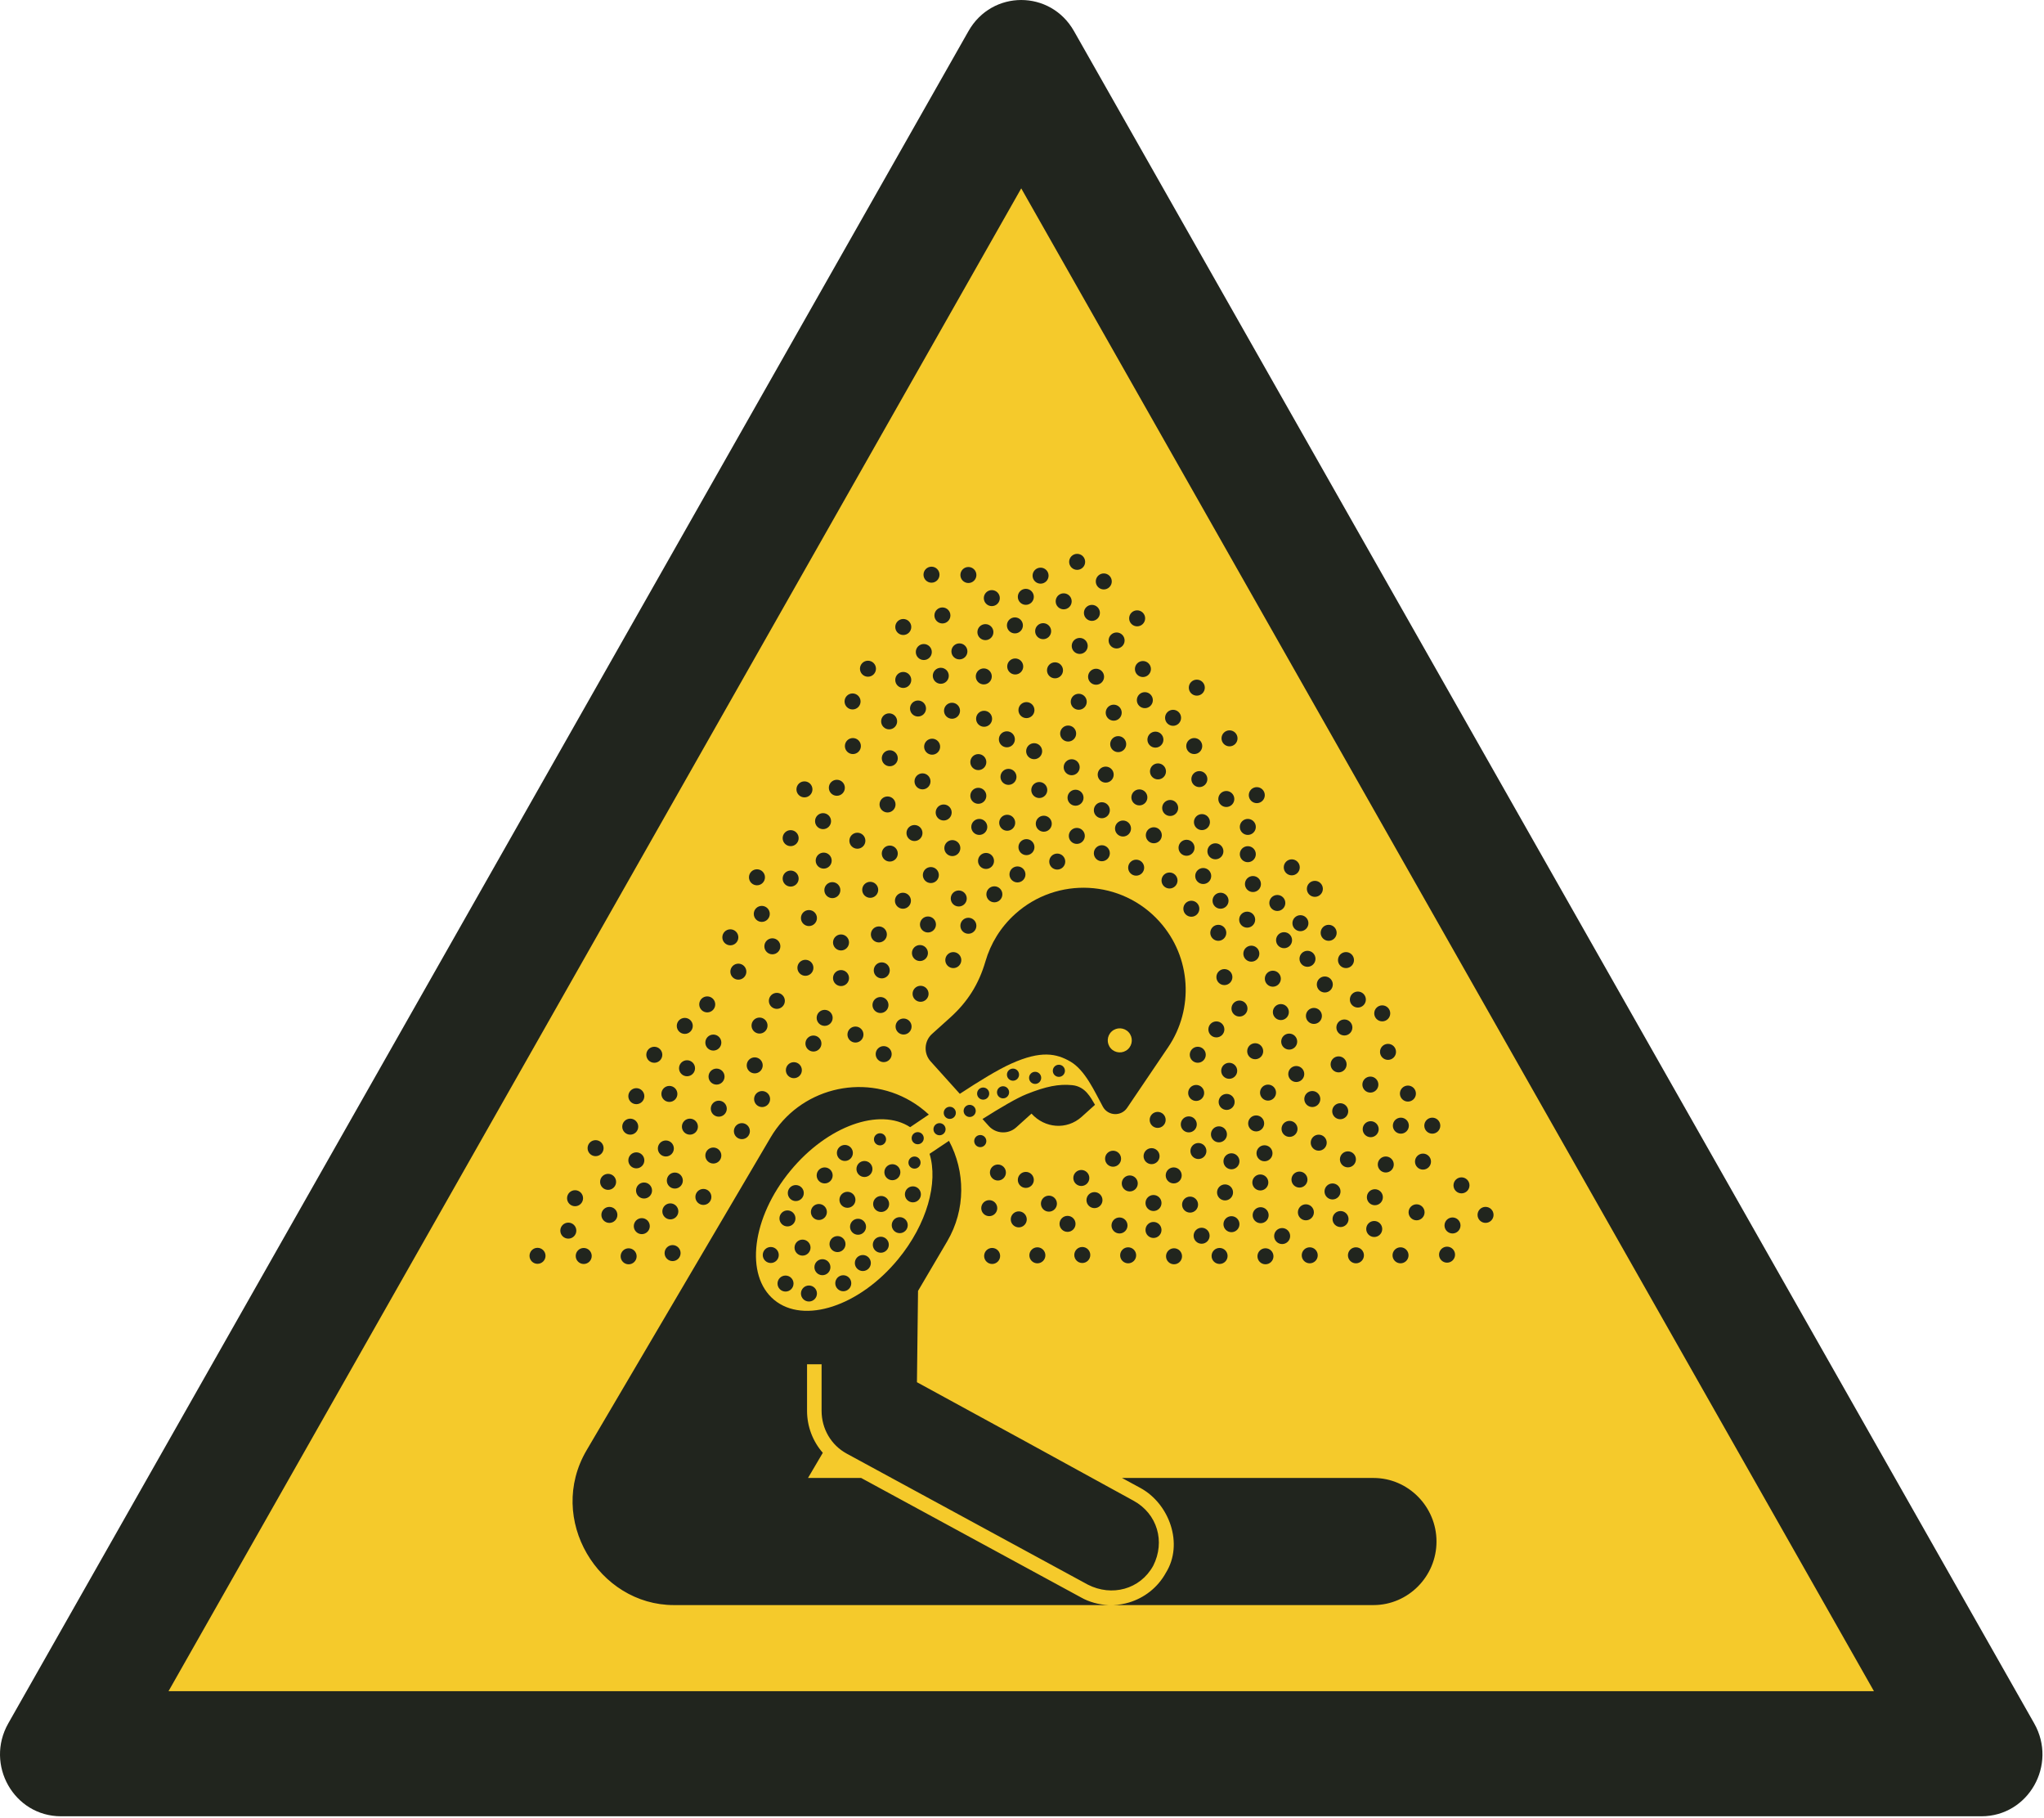 <?xml version="1.0" encoding="UTF-8"?>
<!DOCTYPE svg PUBLIC "-//W3C//DTD SVG 1.1//EN" "http://www.w3.org/Graphics/SVG/1.1/DTD/svg11.dtd">
<!-- Creator: Corel DESIGNER -->
<svg xmlns="http://www.w3.org/2000/svg" xml:space="preserve" width="40mm" height="35.561mm" version="1.1" style="shape-rendering:geometricPrecision; text-rendering:geometricPrecision; image-rendering:optimizeQuality; fill-rule:evenodd; clip-rule:evenodd"
viewBox="0 0 4000 3556.08"
 xmlns:xlink="http://www.w3.org/1999/xlink"
 xmlns:xodm="http://www.corel.com/coreldraw/odm/2003">
 <defs>
  <style type="text/css">
   <![CDATA[
    .fil0 {fill:#F5CA2B}
    .fil1 {fill:#21251E}
   ]]>
  </style>
 </defs>
<symbol id="ISO_x0020_7010_x0020_W041" viewBox="-1500 -3450.2 7000 6223.14">
 <polygon class="fil0" points="5290.4,2557.85 -1288.06,2557.86 2001.17,-3237.57 "/>
 <path class="fil1" d="M-922.41 2344.25l2922.41 -5149.07 2922.4 5149.07 -5844.81 0zm6213.23 428.68l-6581.64 0.01c-161.13,0 -261.32,-176.49 -180.74,-318.46l3290.81 -5798.21c80.57,-141.96 280.93,-141.96 361.5,0l3290.81 5798.2c80.58,141.97 -19.61,318.46 -180.74,318.46z"/>
 <path class="fil1" d="M1209.07 560.95c-132.48,160.65 -157.39,358.91 -55.63,442.83 101.76,83.92 291.65,21.71 424.13,-138.94 99.65,-120.83 138.43,-262.94 108.23,-361.67 21.98,-14.79 44.32,-29.75 66.56,-44.54 56.03,104.61 58.08,235.3 -6.18,344.51l-99.88 169.74 -3.74 312.81c247.74,134.57 494.73,270.25 741.92,405.84 81.94,44.51 109.82,140.3 67.82,223.07 -44.95,81.56 -142.35,106.35 -223.93,64.72l-826.49 -448.94c-53.73,-29.19 -86.11,-85.52 -86.11,-146.47l0 -159.62 -49.85 0 0 159.62c0,52.66 19.26,104.15 54,143.66l-50.71 86.2 182.14 0 753.34 409.21c27.87,15.94 61.97,25.02 93.99,26.33l-290.37 0 -1198.9 0c-257.7,0 -437.77,-294.64 -298.92,-530.63l630.53 -1071.61c97.91,-166.41 314.19,-222.47 480.61,-124.55 22.19,13.06 42.88,28.53 61.66,46.13 -21.6,14.61 -43.05,29.13 -63.98,43.18 -104.42,-68.08 -283.57,-4.49 -410.24,149.12zm1107.13 1488.36l891.01 0c118.79,0 215.98,-98 215.98,-217.77 0,-119.02 -96.44,-217.77 -215.98,-217.77l-861.85 0 62.88 34.15c99.75,54.18 148.94,192.08 87.57,290.62 -28.17,51.18 -74.56,86.41 -126.73,101.94 -17.14,5.11 -34.91,8.09 -52.88,8.83zm-36.41 -1707.63c17.51,32.19 62.71,34.03 83.04,4.07l140.87 -208.2c88.06,-130.15 79.88,-308.22 -30,-430.26 -129.38,-143.69 -350.73,-155.29 -494.42,-25.91 -50.23,45.23 -84.32,101.7 -101.88,162.16 -22.56,77.66 -60.9,138.77 -120.99,192.88l-62.17 55.97c-27.17,24.47 -29.39,66.73 -4.92,93.9l100.19 111.27c67.01,-43.96 129.68,-82.54 176.49,-103.58 102.07,-45.88 154.92,-34.43 202.3,-7.04 51.07,29.53 83.26,103.18 111.49,154.74zm-412.57 42.19l21.52 23.9c24.47,27.18 66.72,29.39 93.9,4.92l52.55 -47.32c45.38,50.41 120.96,56.88 171.94,10.98l45.7 -41.14c-14.71,-24.29 -32.55,-62.92 -78.37,-67.34 -45.81,-4.43 -89,3.92 -156.13,30.78 -33.23,13.3 -87.97,45.29 -151.11,85.22zm442.92 -300.1c16.93,-15.23 43,-13.86 58.23,3.06 15.24,16.92 13.87,42.99 -3.05,58.22 -16.92,15.24 -42.99,13.88 -58.23,-3.05 -15.23,-16.92 -13.87,-42.99 3.05,-58.23z"/>
 <path class="fil1" d="M369.64 852.65c0,-15.15 -12.28,-27.43 -27.43,-27.43 -15.14,0 -27.42,12.28 -27.42,27.43 0,15.14 12.28,27.42 27.42,27.42 15.15,0 27.43,-12.28 27.43,-27.42zm158.33 0.54c0,-15.14 -12.28,-27.42 -27.42,-27.42 -15.15,0 -27.43,12.28 -27.43,27.42 0,15.15 12.28,27.43 27.43,27.43 15.14,0 27.42,-12.28 27.42,-27.43zm-52.77 -86.86c0,-15.14 -12.28,-27.42 -27.43,-27.42 -15.15,0 -27.43,12.28 -27.43,27.42 0,15.15 12.28,27.43 27.43,27.43 15.15,0 27.43,-12.28 27.43,-27.43zm23.09 -111.05c0,-15.14 -12.28,-27.42 -27.43,-27.42 -15.15,0 -27.43,12.28 -27.43,27.42 0,15.15 12.28,27.43 27.43,27.43 15.15,0 27.43,-12.28 27.43,-27.43zm117.64 57.18c0,-15.15 -12.28,-27.43 -27.42,-27.43 -15.15,0 -27.43,12.28 -27.43,27.43 0,15.15 12.28,27.42 27.43,27.42 15.14,0 27.42,-12.27 27.42,-27.42zm111.05 38.48c0,-15.15 -12.28,-27.43 -27.43,-27.43 -15.14,0 -27.42,12.28 -27.42,27.43 0,15.15 12.28,27.43 27.42,27.43 15.15,0 27.43,-12.28 27.43,-27.43zm-45.08 103.35c0,-15.14 -12.28,-27.42 -27.43,-27.42 -15.14,0 -27.42,12.28 -27.42,27.42 0,15.15 12.28,27.43 27.42,27.43 15.15,0 27.43,-12.28 27.43,-27.43zm150.63 -10.99c0,-15.15 -12.28,-27.43 -27.42,-27.43 -15.15,0 -27.43,12.28 -27.43,27.43 0,15.15 12.28,27.43 27.43,27.43 15.14,0 27.42,-12.28 27.42,-27.43zm-7.69 -142.94c0,-15.14 -12.28,-27.42 -27.43,-27.42 -15.15,0 -27.43,12.28 -27.43,27.42 0,15.15 12.28,27.43 27.43,27.43 15.15,0 27.43,-12.28 27.43,-27.43zm-90.16 -71.46c0,-15.15 -12.28,-27.43 -27.43,-27.43 -15.15,0 -27.43,12.28 -27.43,27.43 0,15.14 12.28,27.42 27.43,27.42 15.15,0 27.43,-12.28 27.43,-27.42zm-123.15 -29.69c0,-15.15 -12.27,-27.43 -27.42,-27.43 -15.15,0 -27.43,12.28 -27.43,27.43 0,15.15 12.28,27.43 27.43,27.43 15.15,0 27.42,-12.28 27.42,-27.43zm-42.88 -115.45c0,-15.15 -12.28,-27.43 -27.42,-27.43 -15.15,0 -27.43,12.28 -27.43,27.43 0,15.15 12.28,27.43 27.43,27.43 15.14,0 27.42,-12.28 27.42,-27.43zm139.64 41.78c0,-15.14 -12.28,-27.42 -27.43,-27.42 -15.14,0 -27.42,12.28 -27.42,27.42 0,15.15 12.28,27.43 27.42,27.43 15.15,0 27.43,-12.28 27.43,-27.43zm-20.89 -115.45c0,-15.14 -12.28,-27.42 -27.43,-27.42 -15.15,0 -27.42,12.28 -27.42,27.42 0,15.15 12.27,27.43 27.42,27.43 15.15,0 27.43,-12.28 27.43,-27.43zm20.89 -104.45c0,-15.14 -12.28,-27.42 -27.43,-27.42 -15.14,0 -27.42,12.28 -27.42,27.42 0,15.15 12.28,27.43 27.42,27.43 15.15,0 27.43,-12.28 27.43,-27.43zm113.25 -7.69c0,-15.15 -12.28,-27.43 -27.43,-27.43 -15.14,0 -27.42,12.28 -27.42,27.43 0,15.14 12.28,27.42 27.42,27.42 15.15,0 27.43,-12.28 27.43,-27.42zm-12.1 186.91c0,-15.15 -12.28,-27.43 -27.42,-27.43 -15.15,0 -27.43,12.28 -27.43,27.43 0,15.15 12.28,27.43 27.43,27.43 15.14,0 27.42,-12.28 27.42,-27.43zm82.47 -74.77c0,-15.14 -12.28,-27.42 -27.43,-27.42 -15.15,0 -27.43,12.28 -27.43,27.42 0,15.15 12.28,27.43 27.43,27.43 15.15,0 27.43,-12.28 27.43,-27.43zm98.95 -61.57c0,-15.14 -12.28,-27.42 -27.43,-27.42 -15.14,0 -27.42,12.28 -27.42,27.42 0,15.15 12.28,27.43 27.42,27.43 15.15,0 27.43,-12.28 27.43,-27.43zm79.16 76.97c0,-15.15 -12.27,-27.43 -27.42,-27.43 -15.15,0 -27.43,12.28 -27.43,27.43 0,15.15 12.28,27.43 27.43,27.43 15.15,0 27.42,-12.28 27.42,-27.43zm-97.85 83.56c0,-15.15 -12.28,-27.43 -27.43,-27.43 -15.14,0 -27.42,12.28 -27.42,27.43 0,15.15 12.28,27.43 27.42,27.43 15.15,0 27.43,-12.28 27.43,-27.43zm-34.09 141.84c0,-15.15 -12.27,-27.43 -27.42,-27.43 -15.15,0 -27.43,12.28 -27.43,27.43 0,15.14 12.28,27.42 27.43,27.42 15.15,0 27.42,-12.28 27.42,-27.42zm-97.85 -56.08c0,-15.15 -12.28,-27.43 -27.43,-27.43 -15.14,0 -27.42,12.28 -27.42,27.43 0,15.15 12.28,27.43 27.42,27.43 15.15,0 27.43,-12.28 27.43,-27.43zm-70.37 -431c0,-15.15 -12.28,-27.43 -27.42,-27.43 -15.15,0 -27.43,12.28 -27.43,27.43 0,15.14 12.28,27.42 27.43,27.42 15.14,0 27.42,-12.28 27.42,-27.42zm112.15 46.17c0,-15.14 -12.28,-27.42 -27.43,-27.42 -15.14,0 -27.42,12.28 -27.42,27.42 0,15.15 12.28,27.43 27.42,27.43 15.15,0 27.43,-12.28 27.43,-27.43zm-7.7 -145.13c0,-15.15 -12.28,-27.42 -27.42,-27.42 -15.15,0 -27.43,12.27 -27.43,27.42 0,15.15 12.28,27.43 27.43,27.43 15.14,0 27.42,-12.28 27.42,-27.43zm76.97 -73.66c0,-15.15 -12.28,-27.43 -27.43,-27.43 -15.14,0 -27.42,12.28 -27.42,27.43 0,15.14 12.28,27.42 27.42,27.42 15.15,0 27.43,-12.28 27.43,-27.42zm20.89 130.84c0,-15.15 -12.28,-27.43 -27.43,-27.43 -15.15,0 -27.42,12.28 -27.42,27.43 0,15.14 12.27,27.42 27.42,27.42 15.15,0 27.43,-12.28 27.43,-27.42zm10.99 116.54c0,-15.15 -12.27,-27.42 -27.42,-27.42 -15.15,0 -27.43,12.27 -27.43,27.42 0,15.15 12.28,27.43 27.43,27.43 15.15,0 27.42,-12.28 27.42,-27.43zm130.85 -38.48c0,-15.15 -12.28,-27.43 -27.43,-27.43 -15.15,0 -27.43,12.28 -27.43,27.43 0,15.15 12.28,27.43 27.43,27.43 15.15,0 27.43,-12.28 27.43,-27.43zm25.28 115.45c0,-15.15 -12.28,-27.43 -27.42,-27.43 -15.15,0 -27.43,12.28 -27.43,27.43 0,15.15 12.28,27.43 27.43,27.43 15.14,0 27.42,-12.28 27.42,-27.43zm108.85 -98.96c0,-15.15 -12.28,-27.42 -27.42,-27.42 -15.15,0 -27.43,12.27 -27.43,27.42 0,15.15 12.28,27.43 27.43,27.43 15.14,0 27.42,-12.28 27.42,-27.43zm-117.64 -152.83c0,-15.15 -12.28,-27.43 -27.43,-27.43 -15.15,0 -27.43,12.28 -27.43,27.43 0,15.15 12.28,27.43 27.43,27.43 15.15,0 27.43,-12.28 27.43,-27.43zm59.37 -84.66c0,-15.15 -12.28,-27.43 -27.43,-27.43 -15.14,0 -27.42,12.28 -27.42,27.43 0,15.15 12.28,27.43 27.42,27.43 15.15,0 27.43,-12.28 27.43,-27.43zm-131.94 -100.05c0,-15.15 -12.28,-27.43 -27.43,-27.43 -15.14,0 -27.42,12.28 -27.42,27.43 0,15.14 12.28,27.42 27.42,27.42 15.15,0 27.43,-12.28 27.43,-27.42zm-27.49 -117.65c0,-15.15 -12.28,-27.43 -27.42,-27.43 -15.15,0 -27.43,12.28 -27.43,27.43 0,15.15 12.28,27.43 27.43,27.43 15.14,0 27.42,-12.28 27.42,-27.43zm144.04 30.78c0,-15.14 -12.28,-27.42 -27.43,-27.42 -15.15,0 -27.43,12.28 -27.43,27.42 0,15.15 12.28,27.43 27.43,27.43 15.15,0 27.43,-12.28 27.43,-27.43zm113.25 73.67c0,-15.15 -12.28,-27.43 -27.43,-27.43 -15.15,0 -27.43,12.28 -27.43,27.43 0,15.15 12.28,27.43 27.43,27.43 15.15,0 27.43,-12.28 27.43,-27.43zm122.04 35.19c0,-15.15 -12.28,-27.43 -27.43,-27.43 -15.14,0 -27.42,12.28 -27.42,27.43 0,15.14 12.28,27.42 27.42,27.42 15.15,0 27.43,-12.28 27.43,-27.42zm0 -122.05c0,-15.15 -12.28,-27.43 -27.43,-27.43 -15.14,0 -27.42,12.28 -27.42,27.43 0,15.15 12.28,27.43 27.42,27.43 15.15,0 27.43,-12.28 27.43,-27.43zm-271.58 -97.85c0,-15.15 -12.28,-27.43 -27.42,-27.43 -15.15,0 -27.43,12.28 -27.43,27.43 0,15.14 12.28,27.42 27.43,27.42 15.14,0 27.42,-12.28 27.42,-27.42zm215.51 356.23c0,-15.14 -12.28,-27.42 -27.43,-27.42 -15.15,0 -27.43,12.28 -27.43,27.42 0,15.15 12.28,27.43 27.43,27.43 15.15,0 27.43,-12.28 27.43,-27.43zm-38.49 87.96c0,-15.14 -12.28,-27.42 -27.42,-27.42 -15.15,0 -27.43,12.28 -27.43,27.42 0,15.15 12.28,27.43 27.43,27.43 15.14,0 27.42,-12.28 27.42,-27.43zm144.04 -30.78c0,-15.15 -12.28,-27.43 -27.43,-27.43 -15.15,0 -27.43,12.28 -27.43,27.43 0,15.15 12.28,27.42 27.43,27.42 15.15,0 27.43,-12.27 27.43,-27.42zm-159.43 -399.12c0,-15.15 -12.28,-27.43 -27.43,-27.43 -15.14,0 -27.42,12.28 -27.42,27.43 0,15.15 12.28,27.43 27.42,27.43 15.15,0 27.43,-12.28 27.43,-27.43zm239.69 56.07c0,-15.14 -12.28,-27.42 -27.43,-27.42 -15.14,0 -27.42,12.28 -27.42,27.42 0,15.15 12.28,27.43 27.42,27.43 15.15,0 27.43,-12.28 27.43,-27.43zm9.9 123.15c0,-15.15 -12.28,-27.43 -27.43,-27.43 -15.15,0 -27.43,12.28 -27.43,27.43 0,15.15 12.28,27.42 27.43,27.42 15.15,0 27.43,-12.27 27.43,-27.42zm-4.4 118.74c0,-15.14 -12.28,-27.42 -27.43,-27.42 -15.15,0 -27.43,12.28 -27.43,27.42 0,15.15 12.28,27.43 27.43,27.43 15.15,0 27.43,-12.28 27.43,-27.43zm79.16 73.67c0,-15.15 -12.28,-27.43 -27.43,-27.43 -15.14,0 -27.42,12.28 -27.42,27.43 0,15.15 12.28,27.43 27.42,27.43 15.15,0 27.43,-12.28 27.43,-27.43zm-68.17 94.56c0,-15.15 -12.28,-27.43 -27.42,-27.43 -15.15,0 -27.43,12.28 -27.43,27.43 0,15.14 12.28,27.42 27.43,27.42 15.14,0 27.42,-12.28 27.42,-27.42zm126.45 -206.71c0,-15.15 -12.28,-27.43 -27.43,-27.43 -15.15,0 -27.43,12.28 -27.43,27.43 0,15.15 12.28,27.43 27.43,27.43 15.15,0 27.43,-12.28 27.43,-27.43zm-2.2 -139.64c0,-15.14 -12.28,-27.42 -27.43,-27.42 -15.15,0 -27.43,12.28 -27.43,27.42 0,15.15 12.28,27.43 27.43,27.43 15.15,0 27.43,-12.28 27.43,-27.43zm27.48 -97.85c0,-15.15 -12.28,-27.43 -27.42,-27.43 -15.15,0 -27.43,12.28 -27.43,27.43 0,15.15 12.28,27.43 27.43,27.43 15.14,0 27.42,-12.28 27.42,-27.43zm138.54 4.4c0,-15.15 -12.28,-27.43 -27.43,-27.43 -15.14,0 -27.42,12.28 -27.42,27.43 0,15.14 12.28,27.42 27.42,27.42 15.15,0 27.43,-12.28 27.43,-27.42zm-51.68 117.64c0,-15.14 -12.27,-27.42 -27.42,-27.42 -15.15,0 -27.43,12.28 -27.43,27.42 0,15.15 12.28,27.43 27.43,27.43 15.15,0 27.42,-12.28 27.42,-27.43zm-172.62 -203.4c0,-15.15 -12.28,-27.43 -27.42,-27.43 -15.15,0 -27.43,12.28 -27.43,27.43 0,15.14 12.28,27.42 27.43,27.42 15.14,0 27.42,-12.28 27.42,-27.42zm191.32 -7.7c0,-15.15 -12.28,-27.43 -27.43,-27.43 -15.15,0 -27.43,12.28 -27.43,27.43 0,15.15 12.28,27.42 27.43,27.42 15.15,0 27.43,-12.27 27.43,-27.42zm122.04 -14.3c0,-15.14 -12.28,-27.42 -27.43,-27.42 -15.14,0 -27.42,12.28 -27.42,27.42 0,15.15 12.28,27.43 27.42,27.43 15.15,0 27.43,-12.28 27.43,-27.43zm-425.51 -15.39c0,-15.15 -12.27,-27.42 -27.42,-27.42 -15.15,0 -27.43,12.27 -27.43,27.42 0,15.15 12.28,27.43 27.43,27.43 15.15,0 27.42,-12.28 27.42,-27.43zm-129.74 1.1c0,-15.15 -12.28,-27.43 -27.42,-27.43 -15.15,0 -27.43,12.28 -27.43,27.43 0,15.15 12.28,27.43 27.43,27.43 15.14,0 27.42,-12.28 27.42,-27.43zm337.55 -51.67c0,-15.15 -12.28,-27.43 -27.43,-27.43 -15.14,0 -27.42,12.28 -27.42,27.43 0,15.14 12.28,27.42 27.42,27.42 15.15,0 27.43,-12.28 27.43,-27.42zm296.86 -2.2c0,-15.15 -12.27,-27.43 -27.42,-27.43 -15.15,0 -27.43,12.28 -27.43,27.43 0,15.14 12.28,27.42 27.43,27.42 15.15,0 27.42,-12.28 27.42,-27.42zm-664.09 -47.28c0,-15.15 -12.28,-27.43 -27.43,-27.43 -15.15,0 -27.43,12.28 -27.43,27.43 0,15.14 12.28,27.42 27.43,27.42 15.15,0 27.43,-12.28 27.43,-27.42zm115.45 -68.17c0,-15.15 -12.28,-27.43 -27.43,-27.43 -15.15,0 -27.43,12.28 -27.43,27.43 0,15.15 12.28,27.42 27.43,27.42 15.15,0 27.43,-12.27 27.43,-27.42zm-117.65 -67.07c0,-15.15 -12.28,-27.43 -27.43,-27.43 -15.15,0 -27.42,12.28 -27.42,27.43 0,15.15 12.27,27.43 27.42,27.43 15.15,0 27.43,-12.28 27.43,-27.43zm228.69 111.05c0,-15.15 -12.28,-27.43 -27.42,-27.43 -15.15,0 -27.43,12.28 -27.43,27.43 0,15.15 12.28,27.43 27.43,27.43 15.14,0 27.42,-12.28 27.42,-27.43zm84.67 -70.37c0,-15.15 -12.28,-27.43 -27.43,-27.43 -15.15,0 -27.43,12.28 -27.43,27.43 0,15.15 12.28,27.43 27.43,27.43 15.15,0 27.43,-12.28 27.43,-27.43zm-92.36 -97.86c0,-15.14 -12.28,-27.42 -27.43,-27.42 -15.15,0 -27.43,12.28 -27.43,27.42 0,15.15 12.28,27.43 27.43,27.43 15.15,0 27.43,-12.28 27.43,-27.43zm-173.72 -57.17c0,-15.15 -12.28,-27.43 -27.43,-27.43 -15.15,0 -27.43,12.28 -27.43,27.43 0,15.15 12.28,27.43 27.43,27.43 15.15,0 27.43,-12.28 27.43,-27.43zm54.97 -142.94c0,-15.14 -12.28,-27.42 -27.43,-27.42 -15.14,0 -27.42,12.28 -27.42,27.42 0,15.15 12.28,27.43 27.42,27.43 15.15,0 27.43,-12.28 27.43,-27.43zm126.44 41.79c0,-15.15 -12.28,-27.43 -27.42,-27.43 -15.15,0 -27.43,12.28 -27.43,27.43 0,15.14 12.28,27.42 27.43,27.42 15.14,0 27.42,-12.28 27.42,-27.42zm112.15 79.16c0,-15.15 -12.28,-27.43 -27.42,-27.43 -15.15,0 -27.43,12.28 -27.43,27.43 0,15.15 12.28,27.43 27.43,27.43 15.14,0 27.42,-12.28 27.42,-27.43zm72.57 106.65c0,-15.14 -12.28,-27.42 -27.43,-27.42 -15.14,0 -27.42,12.28 -27.42,27.42 0,15.15 12.28,27.43 27.42,27.43 15.15,0 27.43,-12.28 27.43,-27.43zm122.05 49.48c0,-15.15 -12.28,-27.43 -27.43,-27.43 -15.15,0 -27.43,12.28 -27.43,27.43 0,15.15 12.28,27.43 27.43,27.43 15.15,0 27.43,-12.28 27.43,-27.43zm-92.36 72.57c0,-15.15 -12.28,-27.43 -27.43,-27.43 -15.15,0 -27.43,12.28 -27.43,27.43 0,15.14 12.28,27.42 27.43,27.42 15.15,0 27.43,-12.28 27.43,-27.42zm115.44 43.98c0,-15.15 -12.28,-27.43 -27.42,-27.43 -15.15,0 -27.43,12.28 -27.43,27.43 0,15.14 12.28,27.42 27.43,27.42 15.14,0 27.42,-12.28 27.42,-27.42zm72.57 -130.84c0,-15.15 -12.28,-27.43 -27.42,-27.43 -15.15,0 -27.43,12.28 -27.43,27.43 0,15.14 12.28,27.42 27.43,27.42 15.14,0 27.42,-12.28 27.42,-27.42zm-98.95 -92.36c0,-15.15 -12.28,-27.43 -27.43,-27.43 -15.15,0 -27.43,12.28 -27.43,27.43 0,15.15 12.28,27.43 27.43,27.43 15.15,0 27.43,-12.28 27.43,-27.43zm0 -115.45c0,-15.15 -12.28,-27.43 -27.43,-27.43 -15.15,0 -27.43,12.28 -27.43,27.43 0,15.15 12.28,27.43 27.43,27.43 15.15,0 27.43,-12.28 27.43,-27.43zm-158.33 -52.78c0,-15.14 -12.28,-27.42 -27.43,-27.42 -15.15,0 -27.43,12.28 -27.43,27.42 0,15.15 12.28,27.43 27.43,27.43 15.15,0 27.43,-12.28 27.43,-27.43zm-147.34 -86.86c0,-15.14 -12.27,-27.42 -27.42,-27.42 -15.15,0 -27.43,12.28 -27.43,27.42 0,15.15 12.28,27.43 27.43,27.43 15.15,0 27.42,-12.28 27.42,-27.43zm-125.34 -68.17c0,-15.14 -12.28,-27.42 -27.42,-27.42 -15.15,0 -27.43,12.28 -27.43,27.42 0,15.15 12.28,27.43 27.43,27.43 15.14,0 27.42,-12.28 27.42,-27.43zm52.78 -112.15c0,-15.14 -12.28,-27.42 -27.43,-27.42 -15.15,0 -27.43,12.28 -27.43,27.42 0,15.15 12.28,27.43 27.43,27.43 15.15,0 27.43,-12.28 27.43,-27.43zm120.94 38.49c0,-15.15 -12.28,-27.43 -27.42,-27.43 -15.15,0 -27.43,12.28 -27.43,27.43 0,15.14 12.28,27.42 27.43,27.42 15.14,0 27.42,-12.28 27.42,-27.42zm50.58 97.85c0,-15.14 -12.28,-27.42 -27.43,-27.42 -15.14,0 -27.42,12.28 -27.42,27.42 0,15.15 12.28,27.43 27.42,27.43 15.15,0 27.43,-12.28 27.43,-27.43zm116.55 7.7c0,-15.15 -12.28,-27.43 -27.43,-27.43 -15.15,0 -27.43,12.28 -27.43,27.43 0,15.15 12.28,27.43 27.43,27.43 15.15,0 27.43,-12.28 27.43,-27.43zm-38.49 -119.85c0,-15.14 -12.28,-27.42 -27.42,-27.42 -15.15,0 -27.43,12.28 -27.43,27.42 0,15.15 12.28,27.43 27.43,27.43 15.14,0 27.42,-12.28 27.42,-27.43zm147.34 2.2c0,-15.14 -12.28,-27.42 -27.43,-27.42 -15.15,0 -27.43,12.28 -27.43,27.42 0,15.15 12.28,27.43 27.43,27.43 15.15,0 27.43,-12.28 27.43,-27.43zm1.1 145.14c0,-15.15 -12.28,-27.43 -27.43,-27.43 -15.15,0 -27.43,12.28 -27.43,27.43 0,15.14 12.28,27.42 27.43,27.42 15.15,0 27.43,-12.28 27.43,-27.42zm145.13 -29.69c0,-15.15 -12.28,-27.43 -27.43,-27.43 -15.14,0 -27.42,12.28 -27.42,27.43 0,15.15 12.28,27.43 27.42,27.43 15.15,0 27.43,-12.28 27.43,-27.43zm-67.07 100.06c0,-15.15 -12.28,-27.43 -27.43,-27.43 -15.14,0 -27.42,12.28 -27.42,27.43 0,15.14 12.28,27.42 27.42,27.42 15.15,0 27.43,-12.28 27.43,-27.42zm93.46 40.68c0,-15.15 -12.28,-27.43 -27.43,-27.43 -15.15,0 -27.42,12.28 -27.42,27.43 0,15.15 12.27,27.42 27.42,27.42 15.15,0 27.43,-12.27 27.43,-27.42zm-87.96 87.96c0,-15.15 -12.28,-27.43 -27.43,-27.43 -15.15,0 -27.43,12.28 -27.43,27.43 0,15.15 12.28,27.42 27.43,27.42 15.15,0 27.43,-12.27 27.43,-27.42zm105.55 45.08c0,-15.15 -12.28,-27.43 -27.42,-27.43 -15.15,0 -27.43,12.28 -27.43,27.43 0,15.15 12.28,27.42 27.43,27.42 15.14,0 27.42,-12.27 27.42,-27.42zm15.39 115.44c0,-15.14 -12.28,-27.42 -27.42,-27.42 -15.15,0 -27.43,12.28 -27.43,27.42 0,15.15 12.28,27.43 27.43,27.43 15.14,0 27.42,-12.28 27.42,-27.43zm-59.37 80.27c0,-15.15 -12.28,-27.43 -27.43,-27.43 -15.14,0 -27.42,12.28 -27.42,27.43 0,15.15 12.28,27.43 27.42,27.43 15.15,0 27.43,-12.28 27.43,-27.43zm105.55 49.48c0,-15.15 -12.28,-27.43 -27.42,-27.43 -15.15,0 -27.43,12.28 -27.43,27.43 0,15.14 12.28,27.42 27.43,27.42 15.14,0 27.42,-12.28 27.42,-27.42zm67.07 -87.97c0,-15.14 -12.28,-27.42 -27.42,-27.42 -15.15,0 -27.43,12.28 -27.43,27.42 0,15.15 12.28,27.43 27.43,27.43 15.14,0 27.42,-12.28 27.42,-27.43zm-4.39 -130.83c0,-15.15 -12.28,-27.43 -27.43,-27.43 -15.15,0 -27.43,12.28 -27.43,27.43 0,15.14 12.28,27.42 27.43,27.42 15.15,0 27.43,-12.28 27.43,-27.42zm-13.2 -104.46c0,-15.14 -12.28,-27.42 -27.43,-27.42 -15.14,0 -27.42,12.28 -27.42,27.42 0,15.15 12.28,27.43 27.42,27.43 15.15,0 27.43,-12.28 27.43,-27.43zm-12.09 -115.45c0,-15.14 -12.28,-27.42 -27.43,-27.42 -15.15,0 -27.43,12.28 -27.43,27.42 0,15.15 12.28,27.43 27.43,27.43 15.15,0 27.43,-12.28 27.43,-27.43zm36.28 -108.85c0,-15.14 -12.28,-27.42 -27.43,-27.42 -15.14,0 -27.42,12.28 -27.42,27.42 0,15.15 12.28,27.43 27.42,27.43 15.15,0 27.43,-12.28 27.43,-27.43zm-81.36 -107.75c0,-15.14 -12.28,-27.42 -27.43,-27.42 -15.15,0 -27.43,12.28 -27.43,27.42 0,15.15 12.28,27.43 27.43,27.43 15.15,0 27.43,-12.28 27.43,-27.43zm-136.34 -13.19c0,-15.15 -12.28,-27.43 -27.43,-27.43 -15.15,0 -27.43,12.28 -27.43,27.43 0,15.15 12.28,27.43 27.43,27.43 15.15,0 27.43,-12.28 27.43,-27.43zm337.54 158.33c0,-15.15 -12.27,-27.43 -27.42,-27.43 -15.15,0 -27.43,12.28 -27.43,27.43 0,15.14 12.28,27.42 27.43,27.42 15.15,0 27.42,-12.28 27.42,-27.42zm15.4 107.75c0,-15.15 -12.28,-27.43 -27.43,-27.43 -15.15,0 -27.43,12.28 -27.43,27.43 0,15.15 12.28,27.43 27.43,27.43 15.15,0 27.43,-12.28 27.43,-27.43zm-42.88 104.45c0,-15.15 -12.28,-27.43 -27.43,-27.43 -15.15,0 -27.43,12.28 -27.43,27.43 0,15.15 12.28,27.43 27.43,27.43 15.15,0 27.43,-12.28 27.43,-27.43zm-13.2 122.05c0,-15.15 -12.28,-27.43 -27.42,-27.43 -15.15,0 -27.43,12.28 -27.43,27.43 0,15.14 12.28,27.42 27.43,27.42 15.14,0 27.42,-12.28 27.42,-27.42zm72.57 62.67c0,-15.15 -12.28,-27.43 -27.43,-27.43 -15.14,0 -27.42,12.28 -27.42,27.43 0,15.14 12.28,27.42 27.42,27.42 15.15,0 27.43,-12.28 27.43,-27.42zm56.07 -106.65c0,-15.15 -12.27,-27.43 -27.42,-27.43 -15.15,0 -27.43,12.28 -27.43,27.43 0,15.14 12.28,27.42 27.43,27.42 15.15,0 27.42,-12.28 27.42,-27.42zm-128.64 191.31c0,-15.15 -12.28,-27.43 -27.42,-27.43 -15.15,0 -27.43,12.28 -27.43,27.43 0,15.15 12.28,27.43 27.43,27.43 15.14,0 27.42,-12.28 27.42,-27.43zm117.65 49.48c0,-15.15 -12.28,-27.43 -27.43,-27.43 -15.14,0 -27.42,12.28 -27.42,27.43 0,15.14 12.28,27.42 27.42,27.42 15.15,0 27.43,-12.28 27.43,-27.42zm-1184.16 -101.16c0,-15.14 -12.28,-27.42 -27.43,-27.42 -15.14,0 -27.42,12.28 -27.42,27.42 0,15.15 12.28,27.43 27.42,27.43 15.15,0 27.43,-12.28 27.43,-27.43zm47.28 -167.12c0,-15.15 -12.28,-27.43 -27.43,-27.43 -15.15,0 -27.42,12.28 -27.42,27.43 0,15.15 12.27,27.43 27.42,27.43 15.15,0 27.43,-12.28 27.43,-27.43zm-47.28 305.66c0,-15.15 -12.28,-27.43 -27.43,-27.43 -15.14,0 -27.42,12.28 -27.42,27.43 0,15.15 12.28,27.43 27.42,27.43 15.15,0 27.43,-12.28 27.43,-27.43zm-115.45 -4.4c0,-15.15 -12.28,-27.43 -27.42,-27.43 -15.15,0 -27.43,12.28 -27.43,27.43 0,15.15 12.28,27.43 27.43,27.43 15.14,0 27.42,-12.28 27.42,-27.43zm1360.08 -144.03c0,-15.15 -12.28,-27.43 -27.42,-27.43 -15.15,0 -27.43,12.28 -27.43,27.43 0,15.14 12.28,27.42 27.43,27.42 15.14,0 27.42,-12.28 27.42,-27.42zm56.08 -93.46c0,-15.15 -12.28,-27.43 -27.43,-27.43 -15.15,0 -27.43,12.28 -27.43,27.43 0,15.15 12.28,27.43 27.43,27.43 15.15,0 27.43,-12.28 27.43,-27.43zm-41.78 -125.34c0,-15.15 -12.28,-27.43 -27.43,-27.43 -15.15,0 -27.43,12.28 -27.43,27.43 0,15.15 12.28,27.42 27.43,27.42 15.15,0 27.43,-12.27 27.43,-27.42zm141.83 26.39c0,-15.15 -12.28,-27.43 -27.43,-27.43 -15.14,0 -27.42,12.28 -27.42,27.43 0,15.14 12.28,27.42 27.42,27.42 15.15,0 27.43,-12.28 27.43,-27.42zm92.36 68.16c0,-15.14 -12.28,-27.42 -27.43,-27.42 -15.14,0 -27.42,12.28 -27.42,27.42 0,15.15 12.28,27.43 27.42,27.43 15.15,0 27.43,-12.28 27.43,-27.43zm104.45 -13.19c0,-15.15 -12.28,-27.43 -27.43,-27.43 -15.14,0 -27.42,12.28 -27.42,27.43 0,15.15 12.28,27.43 27.42,27.43 15.15,0 27.43,-12.28 27.43,-27.43zm-30.78 108.85c0,-15.15 -12.28,-27.43 -27.43,-27.43 -15.15,0 -27.43,12.28 -27.43,27.43 0,15.15 12.28,27.43 27.43,27.43 15.15,0 27.43,-12.28 27.43,-27.43zm-157.23 -16.49c0,-15.15 -12.28,-27.43 -27.43,-27.43 -15.15,0 -27.43,12.28 -27.43,27.43 0,15.15 12.28,27.42 27.43,27.42 15.15,0 27.43,-12.27 27.43,-27.42zm-52.78 87.96c0,-15.15 -12.28,-27.43 -27.42,-27.43 -15.15,0 -27.43,12.28 -27.43,27.43 0,15.15 12.28,27.42 27.43,27.42 15.14,0 27.42,-12.27 27.42,-27.42zm-58.27 112.15c0,-15.15 -12.28,-27.43 -27.43,-27.43 -15.15,0 -27.43,12.28 -27.43,27.43 0,15.14 12.28,27.42 27.43,27.42 15.15,0 27.43,-12.28 27.43,-27.42zm115.44 -15.4c0,-15.14 -12.27,-27.42 -27.42,-27.42 -15.15,0 -27.43,12.28 -27.43,27.42 0,15.15 12.28,27.43 27.43,27.43 15.15,0 27.42,-12.28 27.42,-27.43zm41.79 -84.66c0,-15.14 -12.28,-27.42 -27.43,-27.42 -15.15,0 -27.43,12.28 -27.43,27.42 0,15.15 12.28,27.43 27.43,27.43 15.15,0 27.43,-12.28 27.43,-27.43zm111.05 9.9c0,-15.15 -12.28,-27.43 -27.43,-27.43 -15.15,0 -27.43,12.28 -27.43,27.43 0,15.15 12.28,27.42 27.43,27.42 15.15,0 27.43,-12.27 27.43,-27.42zm-93.46 159.43c0,-15.15 -12.28,-27.43 -27.43,-27.43 -15.15,0 -27.43,12.28 -27.43,27.43 0,15.14 12.28,27.42 27.43,27.42 15.15,0 27.43,-12.28 27.43,-27.42zm-100.06 27.48c0,-15.14 -12.28,-27.42 -27.42,-27.42 -15.15,0 -27.43,12.28 -27.43,27.42 0,15.15 12.28,27.43 27.43,27.43 15.14,0 27.42,-12.28 27.42,-27.43zm191.32 37.39c0,-15.15 -12.28,-27.43 -27.43,-27.43 -15.15,0 -27.43,12.28 -27.43,27.43 0,15.14 12.28,27.42 27.43,27.42 15.15,0 27.43,-12.28 27.43,-27.42zm19.79 -122.05c0,-15.15 -12.28,-27.43 -27.43,-27.43 -15.15,0 -27.43,12.28 -27.43,27.43 0,15.15 12.28,27.43 27.43,27.43 15.15,0 27.43,-12.28 27.43,-27.43zm133.04 -57.17c0,-15.15 -12.28,-27.43 -27.43,-27.43 -15.15,0 -27.43,12.28 -27.43,27.43 0,15.14 12.28,27.42 27.43,27.42 15.15,0 27.43,-12.28 27.43,-27.42zm79.16 73.66c0,-15.14 -12.28,-27.42 -27.43,-27.42 -15.14,0 -27.42,12.28 -27.42,27.42 0,15.15 12.28,27.43 27.42,27.43 15.15,0 27.43,-12.28 27.43,-27.43zm-128.64 48.38c0,-15.15 -12.28,-27.42 -27.43,-27.42 -15.14,0 -27.42,12.27 -27.42,27.42 0,15.15 12.28,27.43 27.42,27.43 15.15,0 27.43,-12.28 27.43,-27.43zm79.16 69.27c0,-15.15 -12.28,-27.43 -27.42,-27.43 -15.15,0 -27.43,12.28 -27.43,27.43 0,15.15 12.28,27.43 27.43,27.43 15.14,0 27.42,-12.28 27.42,-27.43zm96.76 32.99c0,-15.15 -12.28,-27.43 -27.43,-27.43 -15.15,0 -27.42,12.28 -27.42,27.43 0,15.14 12.27,27.42 27.42,27.42 15.15,0 27.43,-12.28 27.43,-27.42zm-593.73 -661.9c0,-15.15 -12.28,-27.43 -27.43,-27.43 -15.14,0 -27.42,12.28 -27.42,27.43 0,15.14 12.28,27.42 27.42,27.42 15.15,0 27.43,-12.28 27.43,-27.42zm133.04 21.99c0,-15.15 -12.28,-27.43 -27.43,-27.43 -15.14,0 -27.42,12.28 -27.42,27.43 0,15.14 12.28,27.42 27.42,27.42 15.15,0 27.43,-12.28 27.43,-27.42zm120.94 -26.39c0,-15.15 -12.28,-27.43 -27.42,-27.43 -15.15,0 -27.43,12.28 -27.43,27.43 0,15.15 12.28,27.43 27.43,27.43 15.14,0 27.42,-12.28 27.42,-27.43zm-38.48 666.29c0,-15.14 -12.28,-27.42 -27.43,-27.42 -15.14,0 -27.42,12.28 -27.42,27.42 0,15.15 12.28,27.43 27.42,27.43 15.15,0 27.43,-12.28 27.43,-27.43zm113.25 71.47c0,-15.15 -12.28,-27.42 -27.43,-27.42 -15.14,0 -27.42,12.27 -27.42,27.42 0,15.15 12.28,27.43 27.42,27.43 15.15,0 27.43,-12.28 27.43,-27.43zm-92.36 80.27c0,-15.15 -12.28,-27.43 -27.43,-27.43 -15.14,0 -27.42,12.28 -27.42,27.43 0,15.14 12.28,27.42 27.42,27.42 15.15,0 27.43,-12.28 27.43,-27.42zm204.51 -126.45c0,-15.14 -12.28,-27.42 -27.43,-27.42 -15.15,0 -27.43,12.28 -27.43,27.42 0,15.15 12.28,27.43 27.43,27.43 15.15,0 27.43,-12.28 27.43,-27.43zm80.26 63.77c0,-15.14 -12.28,-27.42 -27.43,-27.42 -15.14,0 -27.42,12.28 -27.42,27.42 0,15.15 12.28,27.43 27.42,27.43 15.15,0 27.43,-12.28 27.43,-27.43zm-118.75 68.17c0,-15.14 -12.27,-27.42 -27.42,-27.42 -15.15,0 -27.43,12.28 -27.43,27.42 0,15.15 12.28,27.43 27.43,27.43 15.15,0 27.42,-12.28 27.42,-27.43zm-114.34 102.26c0,-15.15 -12.28,-27.43 -27.43,-27.43 -15.15,0 -27.43,12.28 -27.43,27.43 0,15.14 12.28,27.42 27.43,27.42 15.15,0 27.43,-12.28 27.43,-27.42zm-79.17 71.46c0,-15.14 -12.28,-27.42 -27.42,-27.42 -15.15,0 -27.43,12.28 -27.43,27.42 0,15.15 12.28,27.43 27.43,27.43 15.14,0 27.42,-12.28 27.42,-27.43zm-63.77 86.86c0,-15.14 -12.28,-27.42 -27.42,-27.42 -15.15,0 -27.43,12.28 -27.43,27.42 0,15.15 12.28,27.43 27.43,27.43 15.14,0 27.42,-12.28 27.42,-27.43zm107.75 54.98c0,-15.15 -12.28,-27.43 -27.42,-27.43 -15.15,0 -27.43,12.28 -27.43,27.43 0,15.15 12.28,27.43 27.43,27.43 15.14,0 27.42,-12.28 27.42,-27.43zm89.06 -67.07c0,-15.15 -12.28,-27.43 -27.42,-27.43 -15.15,0 -27.43,12.28 -27.43,27.43 0,15.15 12.28,27.43 27.43,27.43 15.14,0 27.42,-12.28 27.42,-27.43zm87.96 -134.14c0,-15.15 -12.28,-27.43 -27.42,-27.43 -15.15,0 -27.43,12.28 -27.43,27.43 0,15.15 12.28,27.43 27.43,27.43 15.14,0 27.42,-12.28 27.42,-27.43zm28.59 101.16c0,-15.15 -12.28,-27.43 -27.43,-27.43 -15.14,0 -27.42,12.28 -27.42,27.43 0,15.14 12.28,27.42 27.42,27.42 15.15,0 27.43,-12.28 27.43,-27.42zm84.66 -87.97c0,-15.14 -12.28,-27.42 -27.43,-27.42 -15.14,0 -27.42,12.28 -27.42,27.42 0,15.15 12.28,27.43 27.42,27.43 15.15,0 27.43,-12.28 27.43,-27.43zm37.38 -107.75c0,-15.14 -12.28,-27.42 -27.42,-27.42 -15.15,0 -27.43,12.28 -27.43,27.42 0,15.15 12.28,27.43 27.43,27.43 15.14,0 27.42,-12.28 27.42,-27.43zm72.57 -83.56c0,-15.15 -12.28,-27.43 -27.43,-27.43 -15.14,0 -27.42,12.28 -27.42,27.43 0,15.15 12.28,27.43 27.42,27.43 15.15,0 27.43,-12.28 27.43,-27.43zm40.68 135.24c0,-15.15 -12.28,-27.43 -27.42,-27.43 -15.15,0 -27.43,12.28 -27.43,27.43 0,15.15 12.28,27.43 27.43,27.43 15.14,0 27.42,-12.28 27.42,-27.43zm-46.18 95.66c0,-15.15 -12.28,-27.43 -27.42,-27.43 -15.15,0 -27.43,12.28 -27.43,27.43 0,15.14 12.28,27.42 27.43,27.42 15.14,0 27.42,-12.28 27.42,-27.42zm129.74 -48.38c0,-15.15 -12.28,-27.43 -27.42,-27.43 -15.15,0 -27.43,12.28 -27.43,27.43 0,15.15 12.28,27.42 27.43,27.42 15.14,0 27.42,-12.27 27.42,-27.42zm19.79 131.94c0,-15.15 -12.27,-27.43 -27.42,-27.43 -15.15,0 -27.43,12.28 -27.43,27.43 0,15.15 12.28,27.43 27.43,27.43 15.15,0 27.42,-12.28 27.42,-27.43zm-169.32 42.88c0,-15.15 -12.28,-27.43 -27.42,-27.43 -15.15,0 -27.43,12.28 -27.43,27.43 0,15.15 12.28,27.43 27.43,27.43 15.14,0 27.42,-12.28 27.42,-27.43zm-145.13 32.98c0,-15.14 -12.28,-27.42 -27.43,-27.42 -15.15,0 -27.42,12.28 -27.42,27.42 0,15.15 12.27,27.43 27.42,27.43 15.15,0 27.43,-12.28 27.43,-27.43zm-343.05 64.88c0,-15.15 -12.28,-27.43 -27.42,-27.43 -15.15,0 -27.43,12.28 -27.43,27.43 0,15.14 12.28,27.42 27.43,27.42 15.14,0 27.42,-12.28 27.42,-27.42zm-131.94 92.35c0,-15.14 -12.28,-27.42 -27.42,-27.42 -15.15,0 -27.43,12.28 -27.43,27.42 0,15.15 12.28,27.43 27.43,27.43 15.14,0 27.42,-12.28 27.42,-27.43zm-20.89 124.25c0,-15.15 -12.28,-27.43 -27.42,-27.43 -15.15,0 -27.43,12.28 -27.43,27.43 0,15.15 12.28,27.42 27.43,27.42 15.14,0 27.42,-12.27 27.42,-27.42zm-131.94 8.79c0,-15.14 -12.28,-27.42 -27.42,-27.42 -15.15,0 -27.43,12.28 -27.43,27.42 0,15.15 12.28,27.43 27.43,27.43 15.14,0 27.42,-12.28 27.42,-27.43zm138.54 151.73c0,-15.14 -12.28,-27.42 -27.43,-27.42 -15.14,0 -27.42,12.28 -27.42,27.42 0,15.15 12.28,27.43 27.42,27.43 15.15,0 27.43,-12.28 27.43,-27.43zm0 92.36c0,-15.15 -12.28,-27.43 -27.43,-27.43 -15.14,0 -27.42,12.28 -27.42,27.43 0,15.15 12.28,27.43 27.42,27.43 15.15,0 27.43,-12.28 27.43,-27.43zm-86.86 86.86c0,-15.14 -12.28,-27.42 -27.43,-27.42 -15.14,0 -27.42,12.28 -27.42,27.42 0,15.15 12.28,27.43 27.42,27.43 15.15,0 27.43,-12.28 27.43,-27.43zm157.23 3.3c0,-15.15 -12.28,-27.43 -27.43,-27.43 -15.15,0 -27.43,12.28 -27.43,27.43 0,15.15 12.28,27.43 27.43,27.43 15.15,0 27.43,-12.28 27.43,-27.43zm94.56 -70.37c0,-15.14 -12.28,-27.42 -27.43,-27.42 -15.15,0 -27.43,12.28 -27.43,27.42 0,15.15 12.28,27.43 27.43,27.43 15.15,0 27.43,-12.28 27.43,-27.43zm-39.59 -106.65c0,-15.15 -12.28,-27.43 -27.42,-27.43 -15.15,0 -27.43,12.28 -27.43,27.43 0,15.15 12.28,27.43 27.43,27.43 15.14,0 27.42,-12.28 27.42,-27.43zm-56.07 -100.05c0,-15.15 -12.28,-27.43 -27.43,-27.43 -15.14,0 -27.42,12.28 -27.42,27.43 0,15.14 12.28,27.42 27.42,27.42 15.15,0 27.43,-12.28 27.43,-27.42zm84.66 -83.57c0,-15.14 -12.28,-27.42 -27.43,-27.42 -15.14,0 -27.42,12.28 -27.42,27.42 0,15.15 12.28,27.43 27.42,27.43 15.15,0 27.43,-12.28 27.43,-27.43zm-32.98 -91.25c0,-15.15 -12.28,-27.43 -27.43,-27.43 -15.15,0 -27.43,12.28 -27.43,27.43 0,15.14 12.28,27.42 27.43,27.42 15.15,0 27.43,-12.28 27.43,-27.42zm129.74 -76.97c0,-15.15 -12.28,-27.42 -27.43,-27.42 -15.15,0 -27.43,12.27 -27.43,27.42 0,15.15 12.28,27.43 27.43,27.43 15.15,0 27.43,-12.28 27.43,-27.43zm-26.39 111.05c0,-15.15 -12.28,-27.43 -27.43,-27.43 -15.15,0 -27.42,12.28 -27.42,27.43 0,15.15 12.27,27.43 27.42,27.43 15.15,0 27.43,-12.28 27.43,-27.43zm42.88 92.36c0,-15.15 -12.28,-27.43 -27.43,-27.43 -15.14,0 -27.42,12.28 -27.42,27.43 0,15.15 12.28,27.43 27.42,27.43 15.15,0 27.43,-12.28 27.43,-27.43zm-21.99 106.65c0,-15.15 -12.28,-27.43 -27.43,-27.43 -15.14,0 -27.42,12.28 -27.42,27.43 0,15.15 12.28,27.43 27.42,27.43 15.15,0 27.43,-12.28 27.43,-27.43zm21.99 108.85c0,-15.15 -12.28,-27.43 -27.43,-27.43 -15.14,0 -27.42,12.28 -27.42,27.43 0,15.15 12.28,27.43 27.42,27.43 15.15,0 27.43,-12.28 27.43,-27.43zm-40.68 108.85c0,-15.14 -12.28,-27.42 -27.43,-27.42 -15.15,0 -27.43,12.28 -27.43,27.42 0,15.15 12.28,27.43 27.43,27.43 15.15,0 27.43,-12.28 27.43,-27.43zm157.23 1.1c0,-15.15 -12.28,-27.43 -27.43,-27.43 -15.15,0 -27.43,12.28 -27.43,27.43 0,15.15 12.28,27.43 27.43,27.43 15.15,0 27.43,-12.28 27.43,-27.43zm57.17 -69.27c0,-15.14 -12.28,-27.42 -27.43,-27.42 -15.14,0 -27.42,12.28 -27.42,27.42 0,15.15 12.28,27.43 27.42,27.43 15.15,0 27.43,-12.28 27.43,-27.43zm-73.67 -71.46c0,-15.15 -12.28,-27.43 -27.42,-27.43 -15.15,0 -27.43,12.28 -27.43,27.43 0,15.14 12.28,27.42 27.43,27.42 15.14,0 27.42,-12.28 27.42,-27.42zm-1.1 -112.15c0,-15.15 -12.28,-27.43 -27.42,-27.43 -15.15,0 -27.43,12.28 -27.43,27.43 0,15.14 12.28,27.42 27.43,27.42 15.14,0 27.42,-12.28 27.42,-27.42zm14.3 -100.06c0,-15.15 -12.28,-27.43 -27.43,-27.43 -15.15,0 -27.43,12.28 -27.43,27.43 0,15.15 12.28,27.43 27.43,27.43 15.15,0 27.43,-12.28 27.43,-27.43zm-28.59 -102.25c0,-15.15 -12.28,-27.43 -27.43,-27.43 -15.14,0 -27.42,12.28 -27.42,27.43 0,15.15 12.28,27.43 27.42,27.43 15.15,0 27.43,-12.28 27.43,-27.43zm40.68 -105.55c0,-15.15 -12.28,-27.43 -27.42,-27.43 -15.15,0 -27.43,12.28 -27.43,27.43 0,15.14 12.28,27.42 27.43,27.42 15.14,0 27.42,-12.28 27.42,-27.42zm73.67 124.24c0,-15.15 -12.28,-27.43 -27.43,-27.43 -15.15,0 -27.42,12.28 -27.42,27.43 0,15.15 12.27,27.43 27.42,27.43 15.15,0 27.43,-12.28 27.43,-27.43zm78.06 -102.25c0,-15.15 -12.28,-27.43 -27.42,-27.43 -15.15,0 -27.43,12.28 -27.43,27.43 0,15.14 12.28,27.42 27.43,27.42 15.14,0 27.42,-12.28 27.42,-27.42zm95.66 41.78c0,-15.15 -12.28,-27.43 -27.43,-27.43 -15.14,0 -27.42,12.28 -27.42,27.43 0,15.14 12.28,27.42 27.42,27.42 15.15,0 27.43,-12.28 27.43,-27.42zm-73.67 107.75c0,-15.15 -12.28,-27.43 -27.42,-27.43 -15.15,0 -27.43,12.28 -27.43,27.43 0,15.15 12.28,27.42 27.43,27.42 15.14,0 27.42,-12.27 27.42,-27.42zm-65.97 126.44c0,-15.15 -12.28,-27.43 -27.42,-27.43 -15.15,0 -27.43,12.28 -27.43,27.43 0,15.15 12.28,27.43 27.43,27.43 15.14,0 27.42,-12.28 27.42,-27.43zm21.99 112.15c0,-15.15 -12.28,-27.43 -27.42,-27.43 -15.15,0 -27.43,12.28 -27.43,27.43 0,15.15 12.28,27.43 27.43,27.43 15.14,0 27.42,-12.28 27.42,-27.43zm13.2 147.33c0,-15.14 -12.28,-27.42 -27.43,-27.42 -15.15,0 -27.43,12.28 -27.43,27.42 0,15.15 12.28,27.43 27.43,27.43 15.15,0 27.43,-12.28 27.43,-27.43zm158.32 0c0,-15.14 -12.27,-27.42 -27.42,-27.42 -15.15,0 -27.43,12.28 -27.43,27.42 0,15.15 12.28,27.43 27.43,27.43 15.15,0 27.42,-12.28 27.42,-27.43zm-52.77 -124.24c0,-15.15 -12.28,-27.43 -27.43,-27.43 -15.15,0 -27.42,12.28 -27.42,27.43 0,15.15 12.27,27.43 27.42,27.43 15.15,0 27.43,-12.28 27.43,-27.43zm-27.49 -94.56c0,-15.15 -12.28,-27.42 -27.42,-27.42 -15.15,0 -27.43,12.27 -27.43,27.42 0,15.15 12.28,27.43 27.43,27.43 15.14,0 27.42,-12.28 27.42,-27.43zm52.78 -109.95c0,-15.15 -12.28,-27.42 -27.43,-27.42 -15.15,0 -27.43,12.27 -27.43,27.42 0,15.15 12.28,27.43 27.43,27.43 15.15,0 27.43,-12.28 27.43,-27.43zm78.06 -103.35c0,-15.15 -12.28,-27.43 -27.43,-27.43 -15.14,0 -27.42,12.28 -27.42,27.43 0,15.15 12.28,27.43 27.42,27.43 15.15,0 27.43,-12.28 27.43,-27.43zm-1.1 -152.83c0,-15.15 -12.28,-27.43 -27.42,-27.43 -15.15,0 -27.43,12.28 -27.43,27.43 0,15.15 12.28,27.43 27.43,27.43 15.14,0 27.42,-12.28 27.42,-27.43zm128.64 30.78c0,-15.14 -12.27,-27.42 -27.42,-27.42 -15.15,0 -27.43,12.28 -27.43,27.42 0,15.15 12.28,27.43 27.43,27.43 15.15,0 27.42,-12.28 27.42,-27.43zm-24.19 109.95c0,-15.14 -12.28,-27.42 -27.42,-27.42 -15.15,0 -27.43,12.28 -27.43,27.42 0,15.15 12.28,27.43 27.43,27.43 15.14,0 27.42,-12.28 27.42,-27.43zm107.76 0c0,-15.14 -12.28,-27.42 -27.43,-27.42 -15.15,0 -27.43,12.28 -27.43,27.42 0,15.15 12.28,27.43 27.43,27.43 15.15,0 27.43,-12.28 27.43,-27.43zm-31.89 123.15c0,-15.15 -12.28,-27.43 -27.43,-27.43 -15.14,0 -27.42,12.28 -27.42,27.43 0,15.15 12.28,27.42 27.42,27.42 15.15,0 27.43,-12.27 27.43,-27.42zm-127.54 9.9c0,-15.15 -12.28,-27.43 -27.43,-27.43 -15.15,0 -27.43,12.28 -27.43,27.43 0,15.14 12.28,27.42 27.43,27.42 15.15,0 27.43,-12.28 27.43,-27.42zm-37.38 112.14c0,-15.14 -12.28,-27.42 -27.43,-27.42 -15.15,0 -27.43,12.28 -27.43,27.42 0,15.15 12.28,27.43 27.43,27.43 15.15,0 27.43,-12.28 27.43,-27.43zm-2.2 108.85c0,-15.14 -12.28,-27.42 -27.43,-27.42 -15.15,0 -27.43,12.28 -27.43,27.42 0,15.15 12.28,27.43 27.43,27.43 15.15,0 27.43,-12.28 27.43,-27.43zm90.16 90.16c0,-15.14 -12.28,-27.42 -27.43,-27.42 -15.15,0 -27.43,12.28 -27.43,27.42 0,15.15 12.28,27.43 27.43,27.43 15.15,0 27.43,-12.28 27.43,-27.43zm54.97 -147.33c0,-15.15 -12.28,-27.43 -27.43,-27.43 -15.14,0 -27.42,12.28 -27.42,27.43 0,15.15 12.28,27.43 27.42,27.43 15.15,0 27.43,-12.28 27.43,-27.43zm123.14 45.08c0,-15.15 -12.28,-27.43 -27.42,-27.43 -15.15,0 -27.43,12.28 -27.43,27.43 0,15.15 12.28,27.43 27.43,27.43 15.14,0 27.42,-12.28 27.42,-27.43zm-18.69 100.05c0,-15.14 -12.28,-27.42 -27.42,-27.42 -15.15,0 -27.43,12.28 -27.43,27.42 0,15.15 12.28,27.43 27.43,27.43 15.14,0 27.42,-12.28 27.42,-27.43zm49.48 -237.49c0,-15.15 -12.28,-27.43 -27.43,-27.43 -15.14,0 -27.42,12.28 -27.42,27.43 0,15.15 12.28,27.43 27.42,27.43 15.15,0 27.43,-12.28 27.43,-27.43zm82.46 101.16c0,-15.15 -12.28,-27.43 -27.43,-27.43 -15.14,0 -27.42,12.28 -27.42,27.43 0,15.14 12.28,27.42 27.42,27.42 15.15,0 27.43,-12.28 27.43,-27.42zm24.19 137.43c0,-15.14 -12.28,-27.42 -27.43,-27.42 -15.14,0 -27.42,12.28 -27.42,27.42 0,15.15 12.28,27.43 27.42,27.43 15.15,0 27.43,-12.28 27.43,-27.43zm0 0c0,-15.14 -12.28,-27.42 -27.43,-27.42 -15.14,0 -27.42,12.28 -27.42,27.42 0,15.15 12.28,27.43 27.42,27.43 15.15,0 27.43,-12.28 27.43,-27.43zm-2019.78 -2151.72c0,-15.15 -12.28,-27.43 -27.42,-27.43 -15.15,0 -27.43,12.28 -27.43,27.43 0,15.15 12.28,27.43 27.43,27.43 15.14,0 27.42,-12.28 27.42,-27.43zm70.37 85.76c0,-15.15 -12.28,-27.43 -27.43,-27.43 -15.14,0 -27.42,12.28 -27.42,27.43 0,15.15 12.28,27.43 27.42,27.43 15.15,0 27.43,-12.28 27.43,-27.43zm211.1 -68.17c0,-15.15 -12.27,-27.43 -27.42,-27.43 -15.15,0 -27.43,12.28 -27.43,27.43 0,15.15 12.28,27.43 27.43,27.43 15.15,0 27.42,-12.28 27.42,-27.43zm-58.27 -195.71c0,-15.15 -12.28,-27.43 -27.42,-27.43 -15.15,0 -27.43,12.28 -27.43,27.43 0,15.15 12.28,27.43 27.43,27.43 15.14,0 27.42,-12.28 27.42,-27.43zm-126.44 -1.1c0,-15.15 -12.28,-27.43 -27.43,-27.43 -15.15,0 -27.43,12.28 -27.43,27.43 0,15.15 12.28,27.43 27.43,27.43 15.15,0 27.43,-12.28 27.43,-27.43zm37.38 139.64c0,-15.15 -12.28,-27.43 -27.42,-27.43 -15.15,0 -27.43,12.28 -27.43,27.43 0,15.14 12.28,27.42 27.43,27.42 15.14,0 27.42,-12.28 27.42,-27.42zm58.28 123.14c0,-15.15 -12.28,-27.43 -27.43,-27.43 -15.15,0 -27.43,12.28 -27.43,27.43 0,15.15 12.28,27.43 27.43,27.43 15.15,0 27.43,-12.28 27.43,-27.43zm111.05 -182.52c0,-15.14 -12.28,-27.42 -27.43,-27.42 -15.15,0 -27.43,12.28 -27.43,27.42 0,15.15 12.28,27.43 27.43,27.43 15.15,0 27.43,-12.28 27.43,-27.43zm79.16 93.46c0,-15.15 -12.28,-27.42 -27.43,-27.42 -15.14,0 -27.42,12.27 -27.42,27.42 0,15.15 12.28,27.43 27.42,27.43 15.15,0 27.43,-12.28 27.43,-27.43zm96.75 19.79c0,-15.14 -12.27,-27.42 -27.42,-27.42 -15.15,0 -27.43,12.28 -27.43,27.42 0,15.15 12.28,27.43 27.43,27.43 15.15,0 27.42,-12.28 27.42,-27.43zm-59.37 -117.64c0,-15.15 -12.28,-27.43 -27.42,-27.43 -15.15,0 -27.43,12.28 -27.43,27.43 0,15.14 12.28,27.42 27.43,27.42 15.14,0 27.42,-12.28 27.42,-27.42zm50.58 -72.57c0,-15.15 -12.28,-27.43 -27.43,-27.43 -15.14,0 -27.42,12.28 -27.42,27.43 0,15.15 12.28,27.43 27.42,27.43 15.15,0 27.43,-12.28 27.43,-27.43zm125.34 -47.28c0,-15.15 -12.28,-27.43 -27.42,-27.43 -15.15,0 -27.43,12.28 -27.43,27.43 0,15.15 12.28,27.43 27.43,27.43 15.14,0 27.42,-12.28 27.42,-27.43zm-46.18 135.24c0,-15.15 -12.28,-27.43 -27.42,-27.43 -15.15,0 -27.43,12.28 -27.43,27.43 0,15.15 12.28,27.43 27.43,27.43 15.14,0 27.42,-12.28 27.42,-27.43zm96.76 39.58c0,-15.15 -12.28,-27.43 -27.43,-27.43 -15.15,0 -27.42,12.28 -27.42,27.43 0,15.15 12.27,27.43 27.42,27.43 15.15,0 27.43,-12.28 27.43,-27.43zm40.68 -107.75c0,-15.15 -12.28,-27.43 -27.43,-27.43 -15.14,0 -27.42,12.28 -27.42,27.43 0,15.15 12.28,27.43 27.42,27.43 15.15,0 27.43,-12.28 27.43,-27.43zm-82.46 221c0,-15.15 -12.28,-27.43 -27.43,-27.43 -15.15,0 -27.42,12.28 -27.42,27.43 0,15.15 12.27,27.43 27.42,27.43 15.15,0 27.43,-12.28 27.43,-27.43zm126.44 -18.69c0,-15.15 -12.28,-27.43 -27.43,-27.43 -15.14,0 -27.42,12.28 -27.42,27.43 0,15.15 12.28,27.42 27.42,27.42 15.15,0 27.43,-12.27 27.43,-27.42zm70.37 -75.87c0,-15.14 -12.28,-27.42 -27.43,-27.42 -15.15,0 -27.42,12.28 -27.42,27.42 0,15.15 12.27,27.43 27.42,27.43 15.15,0 27.43,-12.28 27.43,-27.43zm-140.74 200.11c0,-15.15 -12.28,-27.43 -27.42,-27.43 -15.15,0 -27.43,12.28 -27.43,27.43 0,15.15 12.28,27.43 27.43,27.43 15.14,0 27.42,-12.28 27.42,-27.43zm160.53 -26.39c0,-15.14 -12.28,-27.42 -27.43,-27.42 -15.14,0 -27.42,12.28 -27.42,27.42 0,15.15 12.28,27.43 27.42,27.43 15.15,0 27.43,-12.28 27.43,-27.43zm6.6 106.66c0,-15.15 -12.28,-27.43 -27.43,-27.43 -15.15,0 -27.43,12.28 -27.43,27.43 0,15.14 12.28,27.42 27.43,27.42 15.15,0 27.43,-12.28 27.43,-27.42zm96.75 60.47c0,-15.15 -12.28,-27.43 -27.42,-27.43 -15.15,0 -27.43,12.28 -27.43,27.43 0,15.15 12.28,27.43 27.43,27.43 15.14,0 27.42,-12.28 27.42,-27.43zm81.36 -103.35c0,-15.15 -12.27,-27.43 -27.42,-27.43 -15.15,0 -27.43,12.28 -27.43,27.43 0,15.14 12.28,27.42 27.43,27.42 15.15,0 27.42,-12.28 27.42,-27.42zm-477.18 1629.46c0,-15.15 -12.28,-27.43 -27.43,-27.43 -15.14,0 -27.42,12.28 -27.42,27.43 0,15.14 12.28,27.42 27.42,27.42 15.15,0 27.43,-12.28 27.43,-27.42zm0 0c0,-15.15 -12.28,-27.43 -27.43,-27.43 -15.14,0 -27.42,12.28 -27.42,27.43 0,15.14 12.28,27.42 27.42,27.42 15.15,0 27.43,-12.28 27.43,-27.42zm247.39 69.26c0,-15.14 -12.28,-27.42 -27.43,-27.42 -15.15,0 -27.43,12.28 -27.43,27.42 0,15.15 12.28,27.43 27.43,27.43 15.15,0 27.43,-12.28 27.43,-27.43zm-166.03 -18.69c0,-15.15 -12.28,-27.42 -27.42,-27.42 -15.15,0 -27.43,12.27 -27.43,27.42 0,15.15 12.28,27.43 27.43,27.43 15.14,0 27.42,-12.28 27.42,-27.43zm45.08 75.87c0,-15.15 -12.28,-27.43 -27.42,-27.43 -15.15,0 -27.43,12.28 -27.43,27.43 0,15.15 12.28,27.42 27.43,27.42 15.14,0 27.42,-12.27 27.42,-27.42zm85.76 86.86c0,-15.15 -12.28,-27.43 -27.42,-27.43 -15.15,0 -27.43,12.28 -27.43,27.43 0,15.15 12.28,27.42 27.43,27.42 15.14,0 27.42,-12.27 27.42,-27.42zm-178.12 -5.5c0,-15.15 -12.28,-27.43 -27.42,-27.43 -15.15,0 -27.43,12.28 -27.43,27.43 0,15.15 12.28,27.43 27.43,27.43 15.14,0 27.42,-12.28 27.42,-27.43zm-63.77 -69.27c0,-15.15 -12.28,-27.42 -27.42,-27.42 -15.15,0 -27.43,12.27 -27.43,27.42 0,15.15 12.28,27.43 27.43,27.43 15.14,0 27.42,-12.28 27.42,-27.43zm-79.16 -81.36c0,-15.15 -12.28,-27.43 -27.43,-27.43 -15.14,0 -27.42,12.28 -27.42,27.43 0,15.15 12.28,27.43 27.42,27.43 15.15,0 27.43,-12.28 27.43,-27.43zm-95.66 -25.29c0,-15.15 -12.28,-27.43 -27.42,-27.43 -15.15,0 -27.43,12.28 -27.43,27.43 0,15.15 12.28,27.43 27.43,27.43 15.14,0 27.42,-12.28 27.42,-27.43zm-29.68 122.04c0,-15.14 -12.28,-27.42 -27.43,-27.42 -15.15,0 -27.43,12.28 -27.43,27.42 0,15.15 12.28,27.43 27.43,27.43 15.15,0 27.43,-12.28 27.43,-27.43zm101.15 38.49c0,-15.15 -12.28,-27.43 -27.43,-27.43 -15.14,0 -27.42,12.28 -27.42,27.43 0,15.14 12.28,27.42 27.42,27.42 15.15,0 27.43,-12.28 27.43,-27.42zm63.77 123.14c0,-15.15 -12.28,-27.43 -27.43,-27.43 -15.14,0 -27.42,12.28 -27.42,27.43 0,15.15 12.28,27.43 27.42,27.43 15.15,0 27.43,-12.28 27.43,-27.43zm-155.03 2.2c0,-15.15 -12.28,-27.43 -27.43,-27.43 -15.14,0 -27.42,12.28 -27.42,27.43 0,15.15 12.28,27.43 27.42,27.43 15.15,0 27.43,-12.28 27.43,-27.43zm308.96 -3.3c0,-15.15 -12.28,-27.43 -27.43,-27.43 -15.14,0 -27.42,12.28 -27.42,27.43 0,15.15 12.28,27.43 27.42,27.43 15.15,0 27.43,-12.28 27.43,-27.43zm-168.27 -606.92c0,-11.48 -9.3,-20.78 -20.78,-20.78 -11.48,0 -20.78,9.3 -20.78,20.78 0,11.48 9.3,20.78 20.78,20.78 11.48,0 20.78,-9.3 20.78,-20.78zm81.36 -24.19c0,-11.47 -9.3,-20.78 -20.78,-20.78 -11.47,0 -20.78,9.31 -20.78,20.78 0,11.48 9.31,20.78 20.78,20.78 11.48,0 20.78,-9.3 20.78,-20.78zm-157.23 13.19c0,-11.47 -9.3,-20.77 -20.77,-20.77 -11.48,0 -20.78,9.3 -20.78,20.77 0,11.48 9.3,20.78 20.78,20.78 11.47,0 20.77,-9.3 20.77,-20.78zm-34.08 60.48c0,-11.48 -9.3,-20.78 -20.78,-20.78 -11.48,0 -20.78,9.3 -20.78,20.78 0,11.47 9.3,20.78 20.78,20.78 11.48,0 20.78,-9.31 20.78,-20.78zm-68.17 4.4c0,-11.48 -9.3,-20.78 -20.78,-20.78 -11.47,0 -20.78,9.3 -20.78,20.78 0,11.47 9.31,20.77 20.78,20.77 11.48,0 20.78,-9.3 20.78,-20.77zm-46.18 59.37c0,-11.48 -9.3,-20.78 -20.78,-20.78 -11.47,0 -20.77,9.3 -20.77,20.78 0,11.48 9.3,20.78 20.77,20.78 11.48,0 20.78,-9.3 20.78,-20.78zm-68.17 6.6c0,-11.48 -9.3,-20.78 -20.78,-20.78 -11.47,0 -20.77,9.3 -20.77,20.78 0,11.47 9.3,20.77 20.77,20.77 11.48,0 20.78,-9.3 20.78,-20.77zm-35.18 56.07c0,-11.47 -9.31,-20.78 -20.78,-20.78 -11.48,0 -20.78,9.31 -20.78,20.78 0,11.48 9.3,20.78 20.78,20.78 11.47,0 20.78,-9.3 20.78,-20.78zm-74.77 30.79c0,-11.48 -9.3,-20.78 -20.78,-20.78 -11.47,0 -20.77,9.3 -20.77,20.78 0,11.47 9.3,20.78 20.77,20.78 11.48,0 20.78,-9.31 20.78,-20.78zm-10.99 83.56c0,-11.48 -9.31,-20.78 -20.78,-20.78 -11.48,0 -20.78,9.3 -20.78,20.78 0,11.47 9.3,20.78 20.78,20.78 11.47,0 20.78,-9.31 20.78,-20.78zm225.39 -73.67c0,-11.47 -9.3,-20.77 -20.77,-20.77 -11.48,0 -20.78,9.3 -20.78,20.77 0,11.48 9.3,20.78 20.78,20.78 11.47,0 20.77,-9.3 20.77,-20.78zm-294.61 106.65c0,-15.15 -12.28,-27.43 -27.43,-27.43 -15.15,0 -27.42,12.28 -27.42,27.43 0,15.15 12.27,27.43 27.42,27.43 15.15,0 27.43,-12.28 27.43,-27.43zm70.37 75.87c0,-15.15 -12.28,-27.43 -27.43,-27.43 -15.15,0 -27.43,12.28 -27.43,27.43 0,15.14 12.28,27.42 27.43,27.42 15.15,0 27.43,-12.28 27.43,-27.42zm-108.85 32.98c0,-15.15 -12.28,-27.43 -27.43,-27.43 -15.15,0 -27.43,12.28 -27.43,27.43 0,15.15 12.28,27.43 27.43,27.43 15.15,0 27.43,-12.28 27.43,-27.43zm-57.18 -119.84c0,-15.15 -12.28,-27.43 -27.42,-27.43 -15.15,0 -27.43,12.28 -27.43,27.43 0,15.14 12.28,27.42 27.43,27.42 15.14,0 27.42,-12.28 27.42,-27.42zm-67.07 -54.98c0,-15.15 -12.28,-27.43 -27.42,-27.43 -15.15,0 -27.43,12.28 -27.43,27.43 0,15.15 12.28,27.43 27.43,27.43 15.14,0 27.42,-12.28 27.42,-27.43zm-69.27 76.97c0,-15.15 -12.28,-27.43 -27.42,-27.43 -15.15,0 -27.43,12.28 -27.43,27.43 0,15.14 12.28,27.42 27.43,27.42 15.14,0 27.42,-12.28 27.42,-27.42zm-19.79 125.34c0,-15.15 -12.28,-27.43 -27.42,-27.43 -15.15,0 -27.43,12.28 -27.43,27.43 0,15.15 12.28,27.43 27.43,27.43 15.14,0 27.42,-12.28 27.42,-27.43zm-79.16 -64.87c0,-15.15 -12.28,-27.43 -27.43,-27.43 -15.15,0 -27.43,12.28 -27.43,27.43 0,15.15 12.28,27.43 27.43,27.43 15.15,0 27.43,-12.28 27.43,-27.43zm-28.59 86.86c0,-15.15 -12.28,-27.43 -27.43,-27.43 -15.14,0 -27.42,12.28 -27.42,27.43 0,15.15 12.28,27.43 27.42,27.43 15.15,0 27.43,-12.28 27.43,-27.43zm205.61 -63.77c0,-15.15 -12.28,-27.43 -27.43,-27.43 -15.15,0 -27.43,12.28 -27.43,27.43 0,15.14 12.28,27.42 27.43,27.42 15.15,0 27.43,-12.28 27.43,-27.42zm36.28 92.36c0,-15.15 -12.28,-27.43 -27.43,-27.43 -15.14,0 -27.42,12.28 -27.42,27.43 0,15.14 12.28,27.42 27.42,27.42 15.15,0 27.43,-12.28 27.43,-27.42zm142.94 -5.5c0,-15.15 -12.28,-27.43 -27.43,-27.43 -15.15,0 -27.43,12.28 -27.43,27.43 0,15.15 12.28,27.43 27.43,27.43 15.15,0 27.43,-12.28 27.43,-27.43zm-64.87 67.07c0,-15.15 -12.28,-27.43 -27.43,-27.43 -15.15,0 -27.43,12.28 -27.43,27.43 0,15.15 12.28,27.43 27.43,27.43 15.15,0 27.43,-12.28 27.43,-27.43zm-148.44 -2.2c0,-15.15 -12.28,-27.43 -27.42,-27.43 -15.15,0 -27.43,12.28 -27.43,27.43 0,15.15 12.28,27.43 27.43,27.43 15.14,0 27.42,-12.28 27.42,-27.43zm-119.84 12.09c0,-15.14 -12.28,-27.42 -27.43,-27.42 -15.15,0 -27.43,12.28 -27.43,27.42 0,15.15 12.28,27.43 27.43,27.43 15.15,0 27.43,-12.28 27.43,-27.43zm-108.85 25.29c0,-15.14 -12.28,-27.42 -27.43,-27.42 -15.15,0 -27.43,12.28 -27.43,27.42 0,15.15 12.28,27.43 27.43,27.43 15.15,0 27.43,-12.28 27.43,-27.43zm50.57 97.86c0,-15.15 -12.28,-27.43 -27.42,-27.43 -15.15,0 -27.43,12.28 -27.43,27.43 0,15.15 12.28,27.43 27.43,27.43 15.14,0 27.42,-12.28 27.42,-27.43zm80.27 34.08c0,-15.14 -12.28,-27.42 -27.43,-27.42 -15.15,0 -27.43,12.28 -27.43,27.42 0,15.15 12.28,27.43 27.43,27.43 15.15,0 27.43,-12.28 27.43,-27.43zm46.18 -90.15c0,-15.15 -12.28,-27.43 -27.43,-27.43 -15.15,0 -27.43,12.28 -27.43,27.43 0,15.14 12.28,27.42 27.43,27.42 15.15,0 27.43,-12.28 27.43,-27.42zm71.46 54.97c0,-15.15 -12.28,-27.43 -27.42,-27.43 -15.15,0 -27.43,12.28 -27.43,27.43 0,15.15 12.28,27.43 27.43,27.43 15.14,0 27.42,-12.28 27.42,-27.43zm67.07 -69.27c0,-15.14 -12.28,-27.42 -27.42,-27.42 -15.15,0 -27.43,12.28 -27.43,27.42 0,15.15 12.28,27.43 27.43,27.43 15.14,0 27.42,-12.28 27.42,-27.43zm52.18 -423.85c0,-11.48 -9.3,-20.78 -20.78,-20.78 -11.47,0 -20.78,9.3 -20.78,20.78 0,11.47 9.31,20.77 20.78,20.77 11.48,0 20.78,-9.3 20.78,-20.77z"/>
</symbol>
 <g id="Ebene_x0020_1">
  <use id="ISO_x0020_7010_x0020_W041_0" transform="scale(0.571 0.571)" x="-0" y="-0" width="7000" height="6223.14" xlink:href="#ISO_x0020_7010_x0020_W041"/>
 </g>
</svg>
